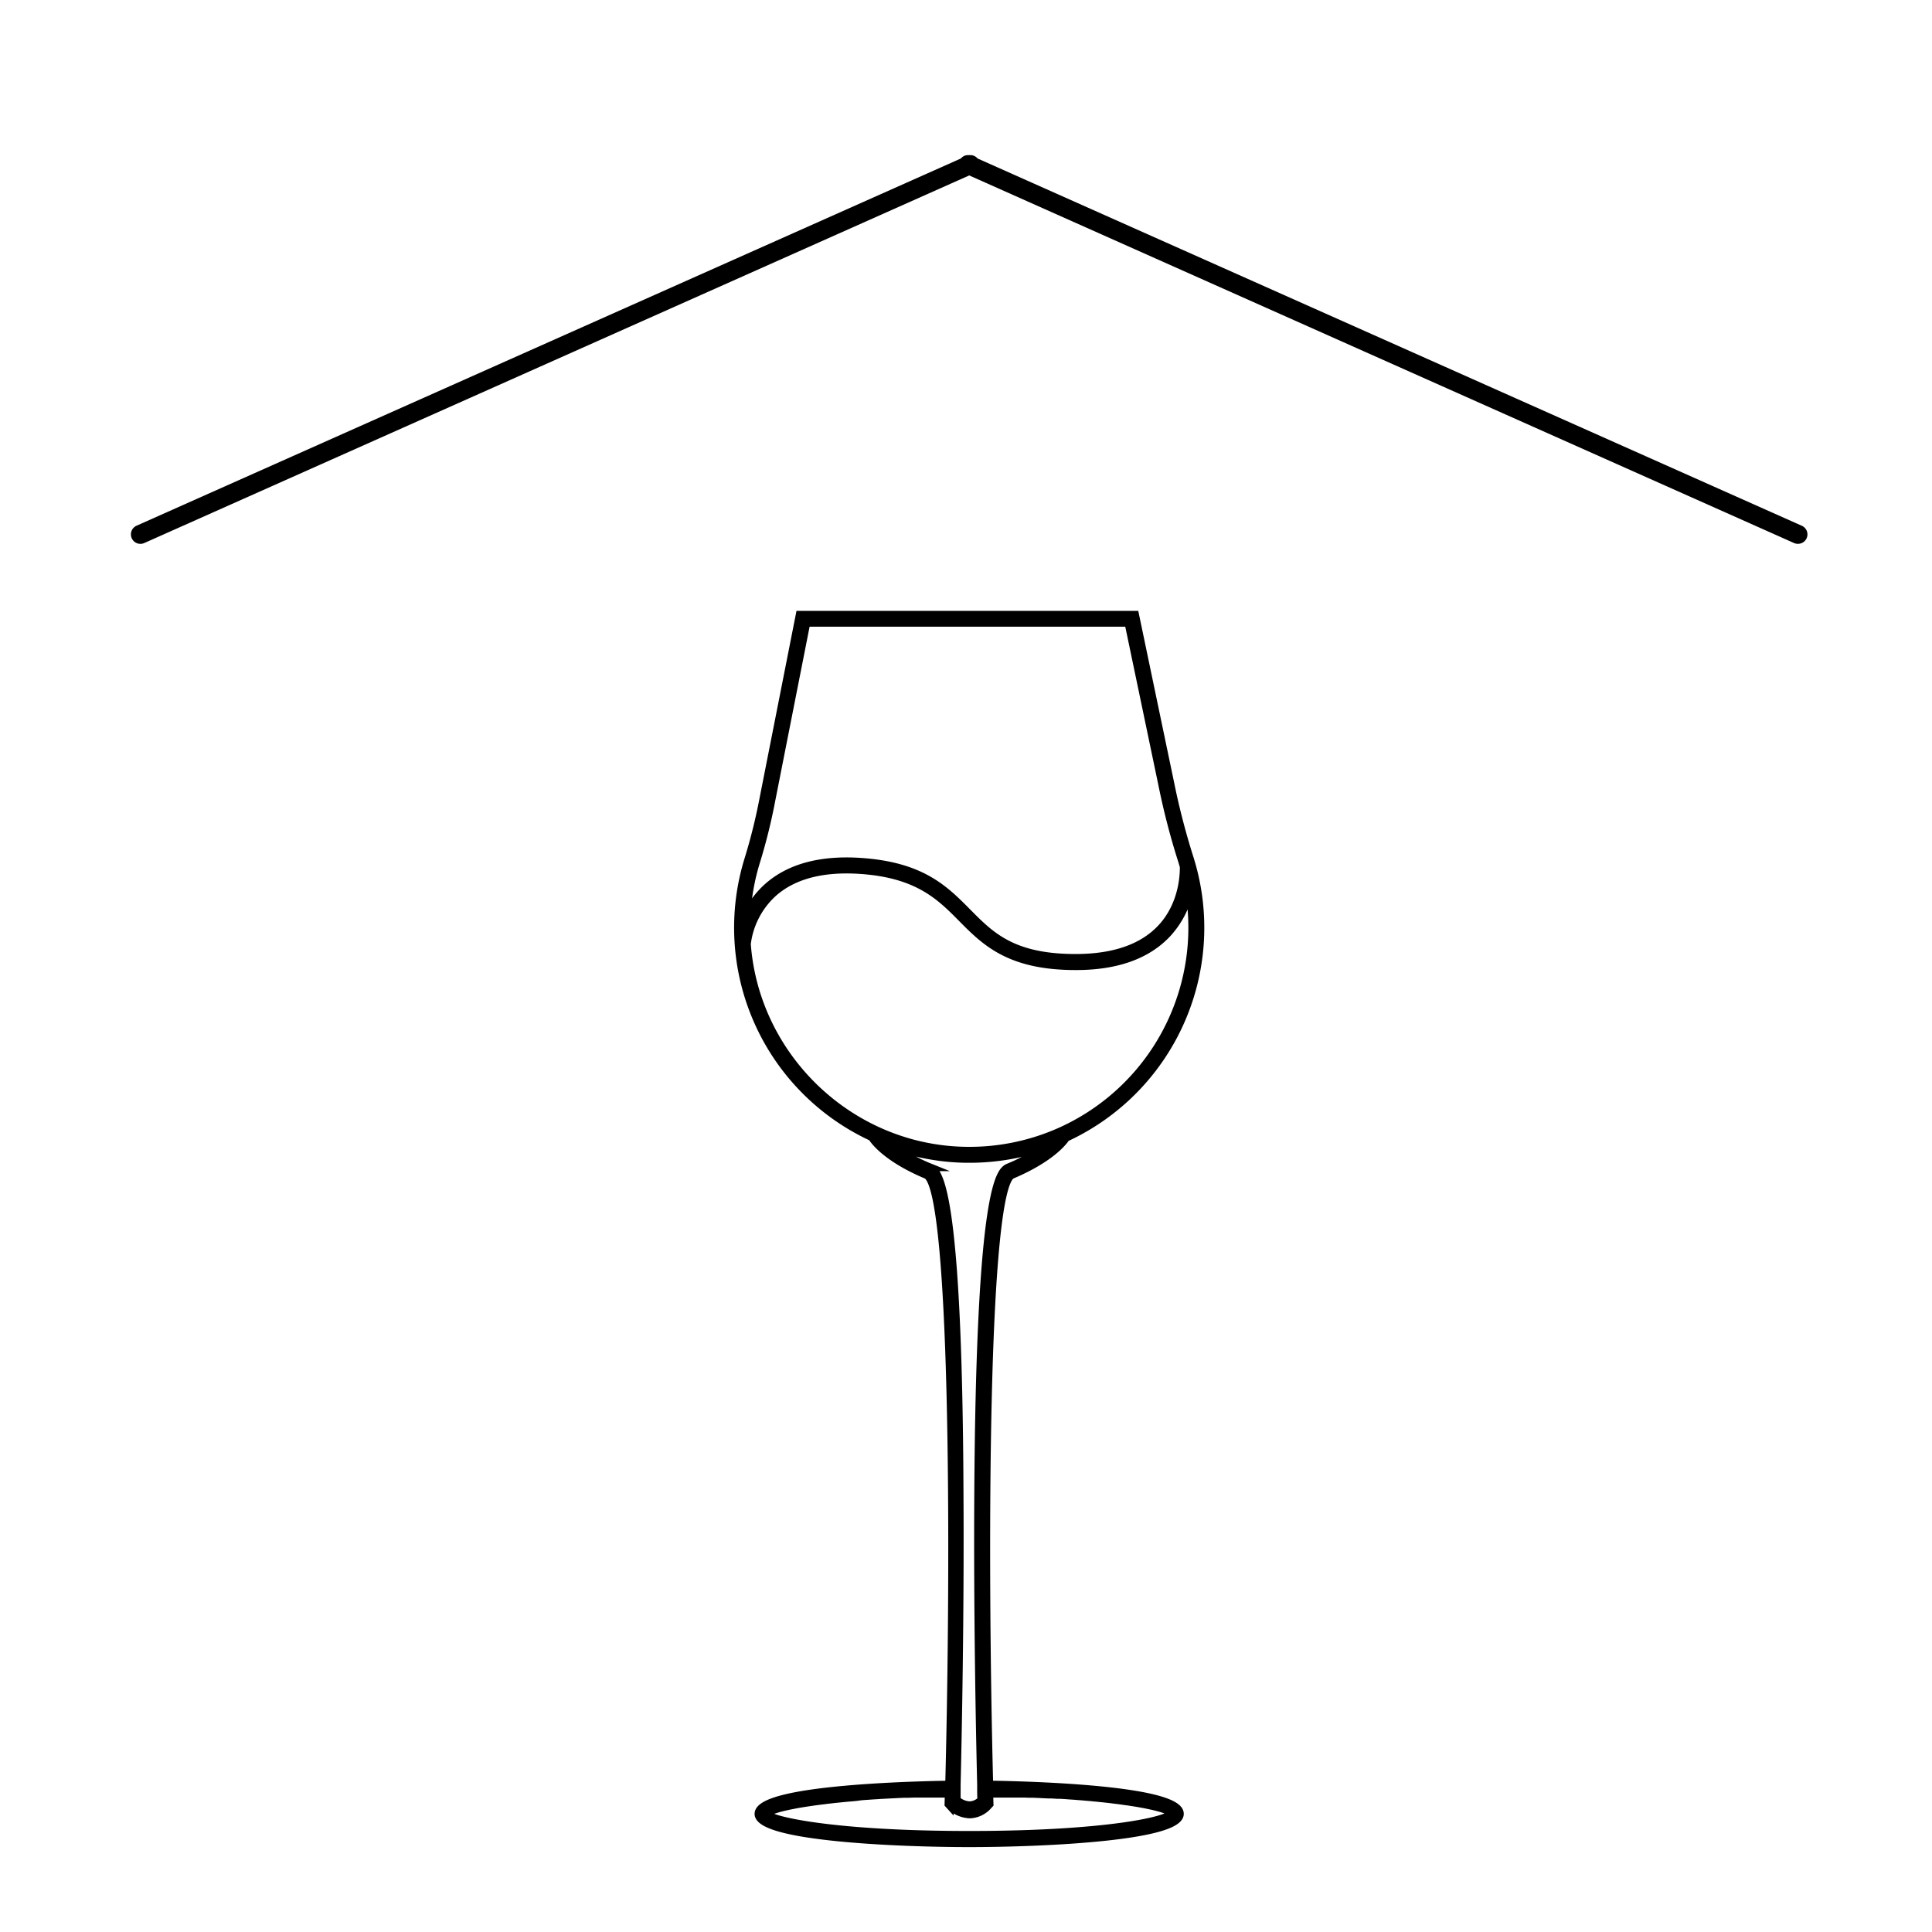 <svg xmlns="http://www.w3.org/2000/svg" viewBox="0 0 491.5 491.5"><defs><style>.cls-1{stroke:#000;stroke-miterlimit:10;stroke-width:2px;}</style></defs><g id="Ebene_3" data-name="Ebene 3"><path d="M457.39,138.35a2.39,2.39,0,0,1-1-.21L246.57,44.63,36.72,138.14a2.4,2.4,0,0,1-2-4.39L244.44,40.32a2.39,2.39,0,0,1,1.83-.86h.59a2.41,2.41,0,0,1,1.84.86l209.67,93.43a2.4,2.4,0,0,1-1,4.6Z"/><path class="cls-1" d="M251.66,454c-1.55-60.9-1.27-152.12,5.81-155.13,10-4.24,13.17-8.57,13.73-9.43A58.86,58.86,0,0,0,302.55,218a183.5,183.5,0,0,1-4.86-18.85l-8.93-42.75H203.45l-9.26,46.95a142.86,142.86,0,0,1-3.76,15.13,58.73,58.73,0,0,0,31.4,70.82v0c.11.2,2.93,5,13.82,9.58,7.09,3,7.37,94.23,5.82,155.13-6.88.1-48.5.92-48.5,7.43,0,5.9,35.05,7.46,53.59,7.46s53.59-1.56,53.59-7.46C300.16,454.91,258.54,454.09,251.66,454ZM192.4,219.06a144.24,144.24,0,0,0,3.81-15.36l8.93-45.27h81.94l8.59,41.1a183.28,183.28,0,0,0,4.92,19.07c.2.61.38,1.24.56,1.86,0,1,.2,9.24-5.66,15.57-4.69,5.07-12,7.65-21.73,7.67h-.16c-16,0-21.55-5.62-27.45-11.58s-11.76-11.88-27.41-12.88c-10.05-.64-17.93,1.51-23.42,6.38a22.15,22.15,0,0,0-5.4,7.29A56.58,56.58,0,0,1,192.4,219.06ZM190,240.15a20.94,20.94,0,0,1,6.73-13c5.06-4.48,12.42-6.44,21.89-5.84,14.87.95,20.56,6.71,26.07,12.27,5.94,6,12.07,12.2,28.92,12.2h.17c10.32,0,18.13-2.83,23.24-8.34a23.28,23.28,0,0,0,5.54-10.67,56.94,56.94,0,0,1,.76,9.24,56.81,56.81,0,0,1-33.55,51.81h0a56.65,56.65,0,0,1-24,4.93C216.44,292.35,192.12,269.07,190,240.15Zm46.49,56.79a40.94,40.94,0,0,1-9.87-5.68,57.82,57.82,0,0,0,19.15,3.55h.82a58.91,58.91,0,0,0,19.74-3.38,41.75,41.75,0,0,1-9.66,5.51c-2,.85-7.32,3.11-7.81,82.89-.2,31.15.44,61.85.73,74.14h0v.54l0,.5h0l0,.77v.27h0l.05,1.88a4.32,4.32,0,0,1-3,1.34,5.33,5.33,0,0,1-3.26-1.37l0-1.85v-.41l0-.63h0v-1h0c.29-12.31.92-43.07.73-74.14C243.79,300.05,238.48,297.79,236.48,296.94ZM246.57,466.8c-35.31,0-51.15-3.85-51.51-5.37a.4.4,0,0,1,.08-.16l.05,0,.13-.13.09-.06.18-.12.13-.06.23-.13.18-.07.28-.12.22-.08.32-.12.27-.08.37-.12.31-.09.41-.12.4-.1.42-.11.48-.11.42-.1.56-.12.43-.09.63-.12.45-.09.68-.13.5-.09.73-.12.52-.09.82-.12.52-.08.89-.13.54-.08,1-.13.54-.07,1-.12.58-.08,1.11-.12.57-.07,1.18-.12.6-.06,1.2-.12.66-.06,1.27-.11.66-.06L219,457l.7-.06,1.33-.09.79-.06,1.34-.08.85-.06,1.38-.07.9-.05,1.43-.07.92-.05,1.47-.06,1,0,1.49-.05,1,0,1.49,0,1.11,0,1.48,0,1.22,0,1.47,0h1l-.07,2.67.29.32a7.69,7.69,0,0,0,5.08,2.29,6.49,6.49,0,0,0,4.77-2.29l.3-.32-.08-2.67h1l1.47,0,1.21,0,1.49,0,1.1,0,1.5,0,1,0,1.49.05,1,0,1.46.06.93.05,1.44.07.84,0,1.43.09.78,0,1.42.09.73.06,1.38.09.69.06,1.33.1.65.06,1.3.11.59.06,1.26.12.57.06,1.21.12.52.06,1.16.13.51.07,1.1.13.47.06,1,.14.46.07,1,.13.46.08.88.13.42.07.84.14.41.08.76.13.4.08.68.14.38.08.61.13.37.08.53.13.36.09.46.12.33.09.39.11.32.1.31.1.3.11.25.09.26.11.19.08.23.12.13.07.18.12.09.06a.51.51,0,0,1,.13.12l.05.05a.53.53,0,0,1,.09.16C297.72,463,281.87,466.8,246.57,466.8Z"/></g></svg>